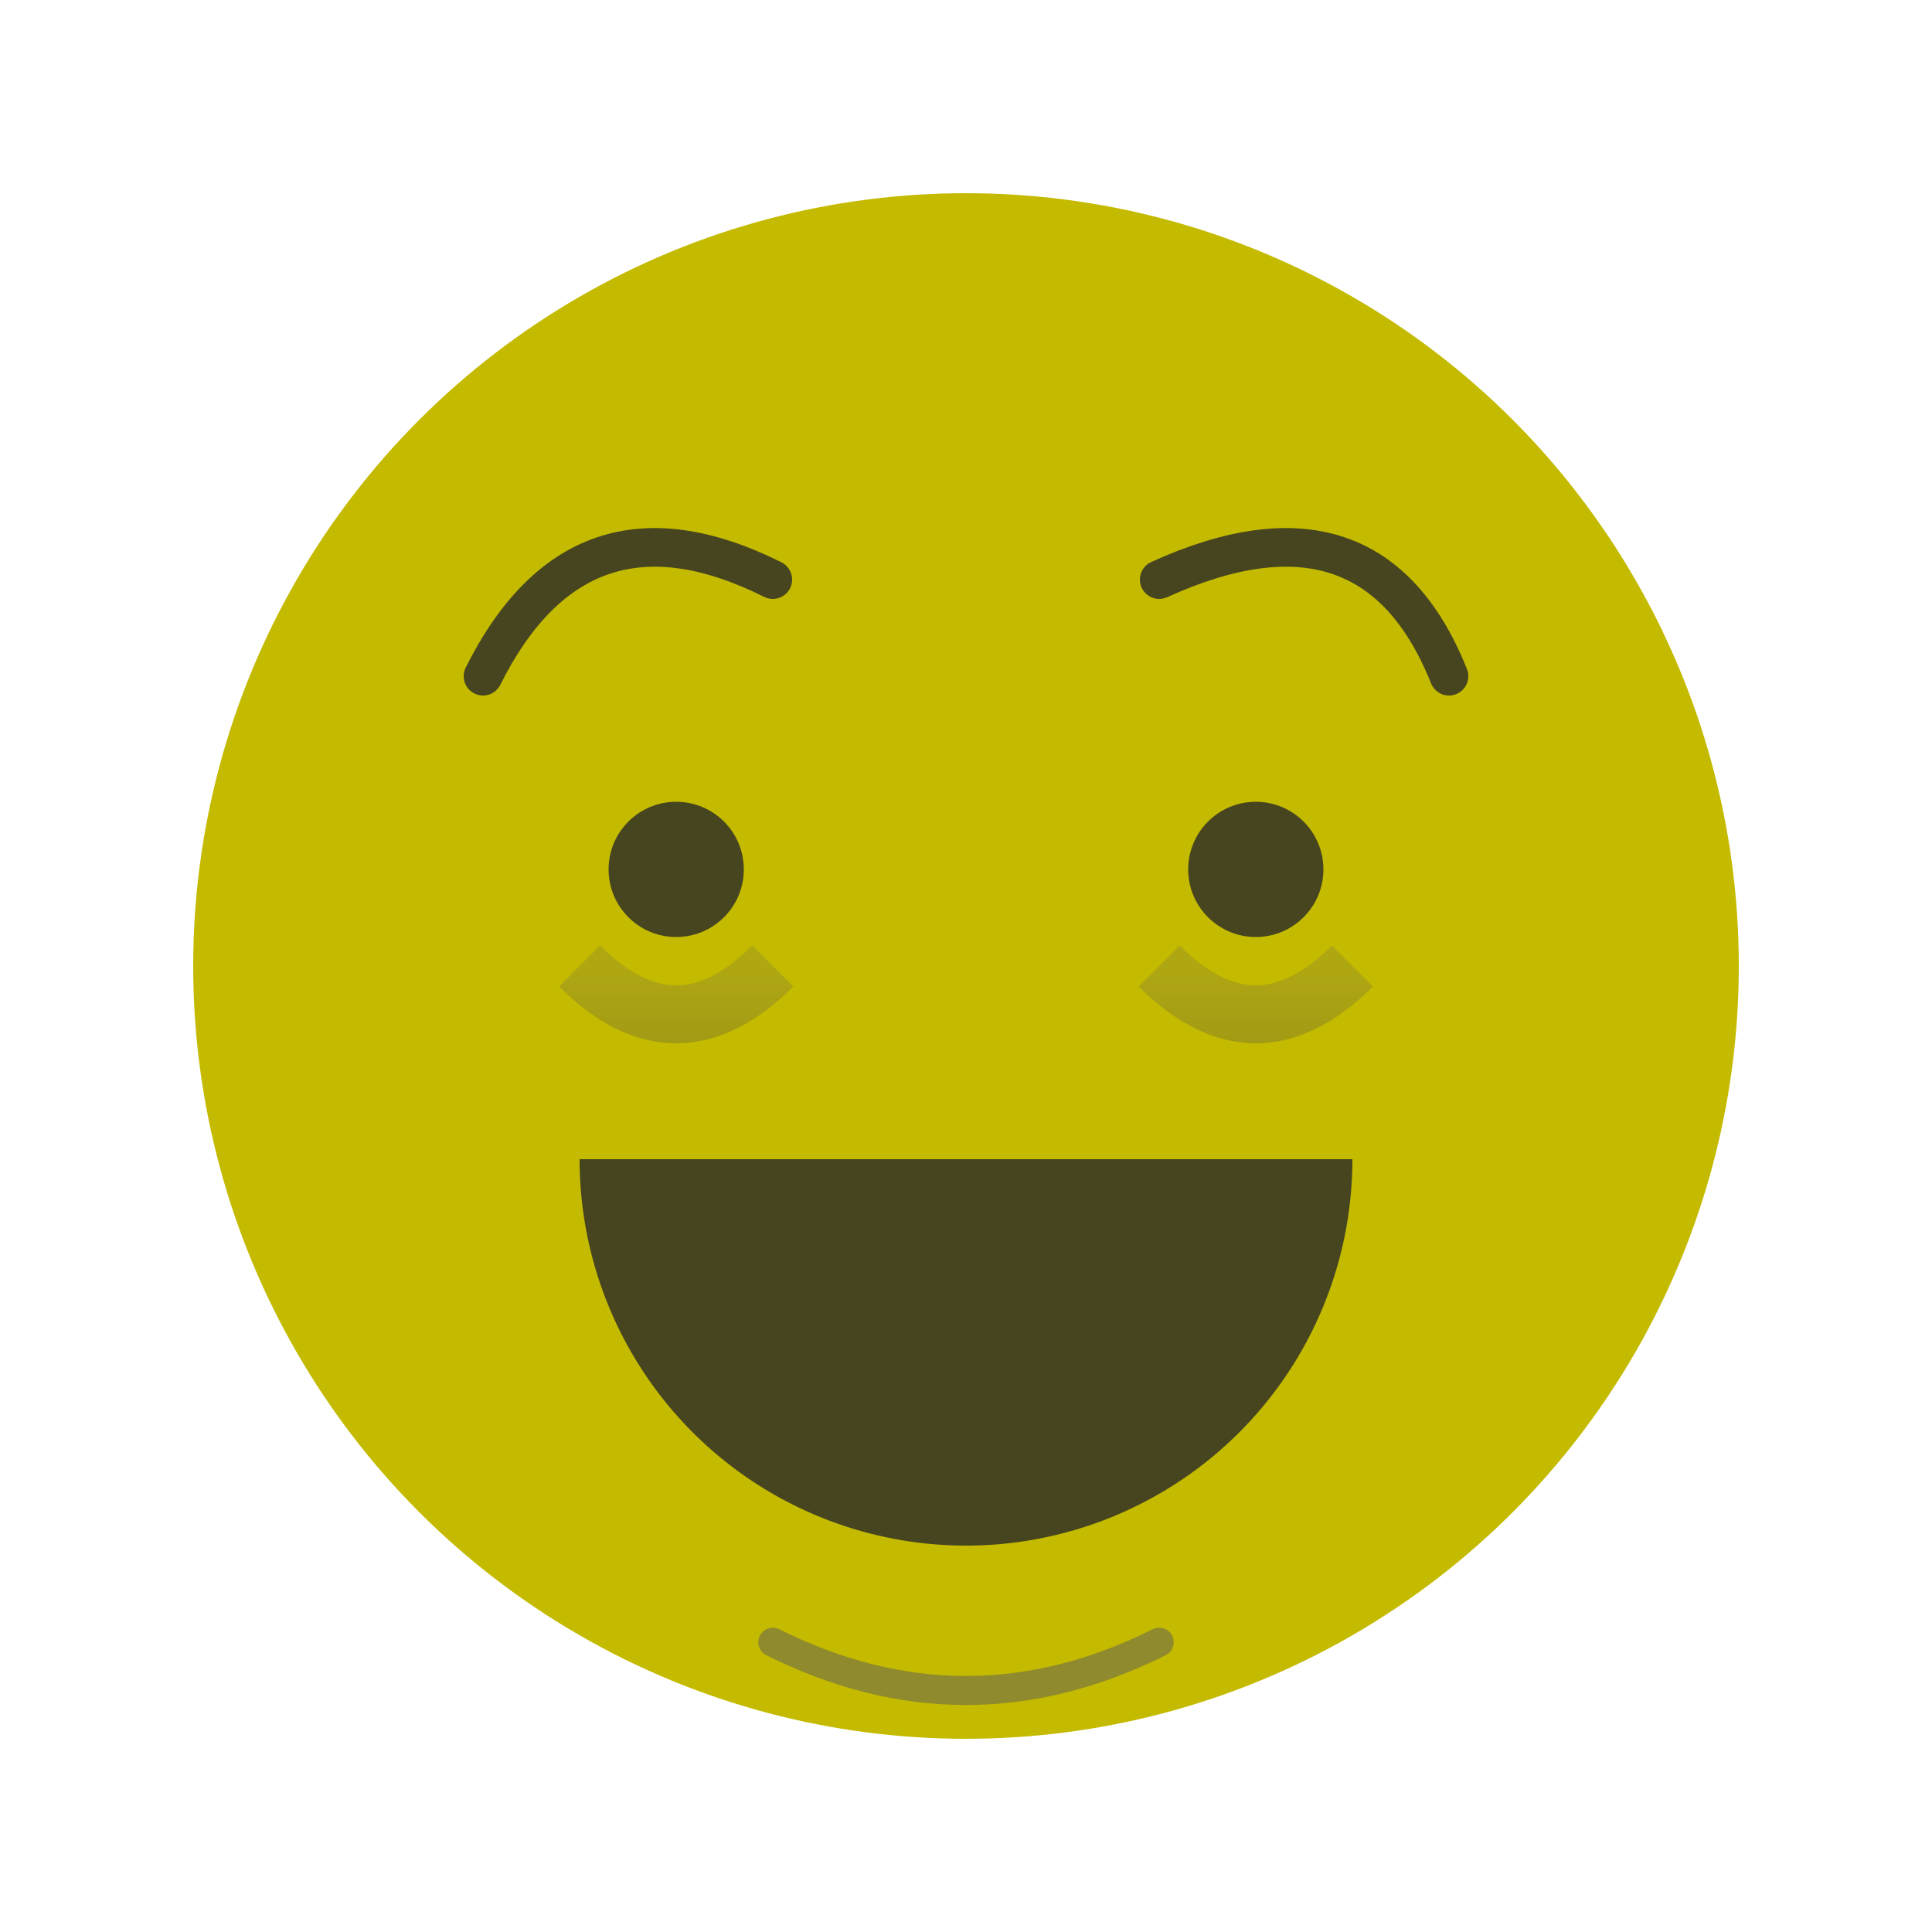 <?xml version="1.0" encoding="utf-8" ?>
<svg baseProfile="tiny" height="100px" version="1.2" width="100px" xmlns="http://www.w3.org/2000/svg" xmlns:ev="http://www.w3.org/2001/xml-events" xmlns:xlink="http://www.w3.org/1999/xlink"><defs><linearGradient id="gradient_bags" x1="0" x2="0" y1="1" y2="0"><stop offset="0" stop-color="#444444" stop-opacity="0.3" /><stop offset="100" stop-color="#5b5b5b" stop-opacity="0.2" /></linearGradient></defs><circle cx="50" cy="50" fill="#C4BA00" fill-opacity="1.0" r="40" /><circle cx="35" cy="45" fill="#282828" fill-opacity="0.8" r="3.5" /><circle cx="65" cy="45" fill="#282828" fill-opacity="0.8" r="3.5" /><path d="M 25 35 Q 30 25 40 30" fill="none" stroke="#282828" stroke-linecap="round" stroke-opacity="0.8" stroke-width="2" /><path d="M 75 35 Q 71 25 60 30" fill="none" stroke="#282828" stroke-linecap="round" stroke-opacity="0.8" stroke-width="2" /><path d="M 30 50 Q 35 55 40 50" fill="none" stroke="url(#gradient_bags)" stroke-width="3" /><path d="M 60 50 Q 65 55 70 50" fill="none" stroke="url(#gradient_bags)" stroke-width="3" /><path d="M 70 60 A 20 20 0 0,1 30 60 L 50 60 Z" fill="#282828" fill-opacity="0.8" /><path d="M 40 85 Q 50 90 60 85" fill="none" stroke="#5b5b5b" stroke-linecap="round" stroke-opacity="0.5" stroke-width="1.5" /></svg>